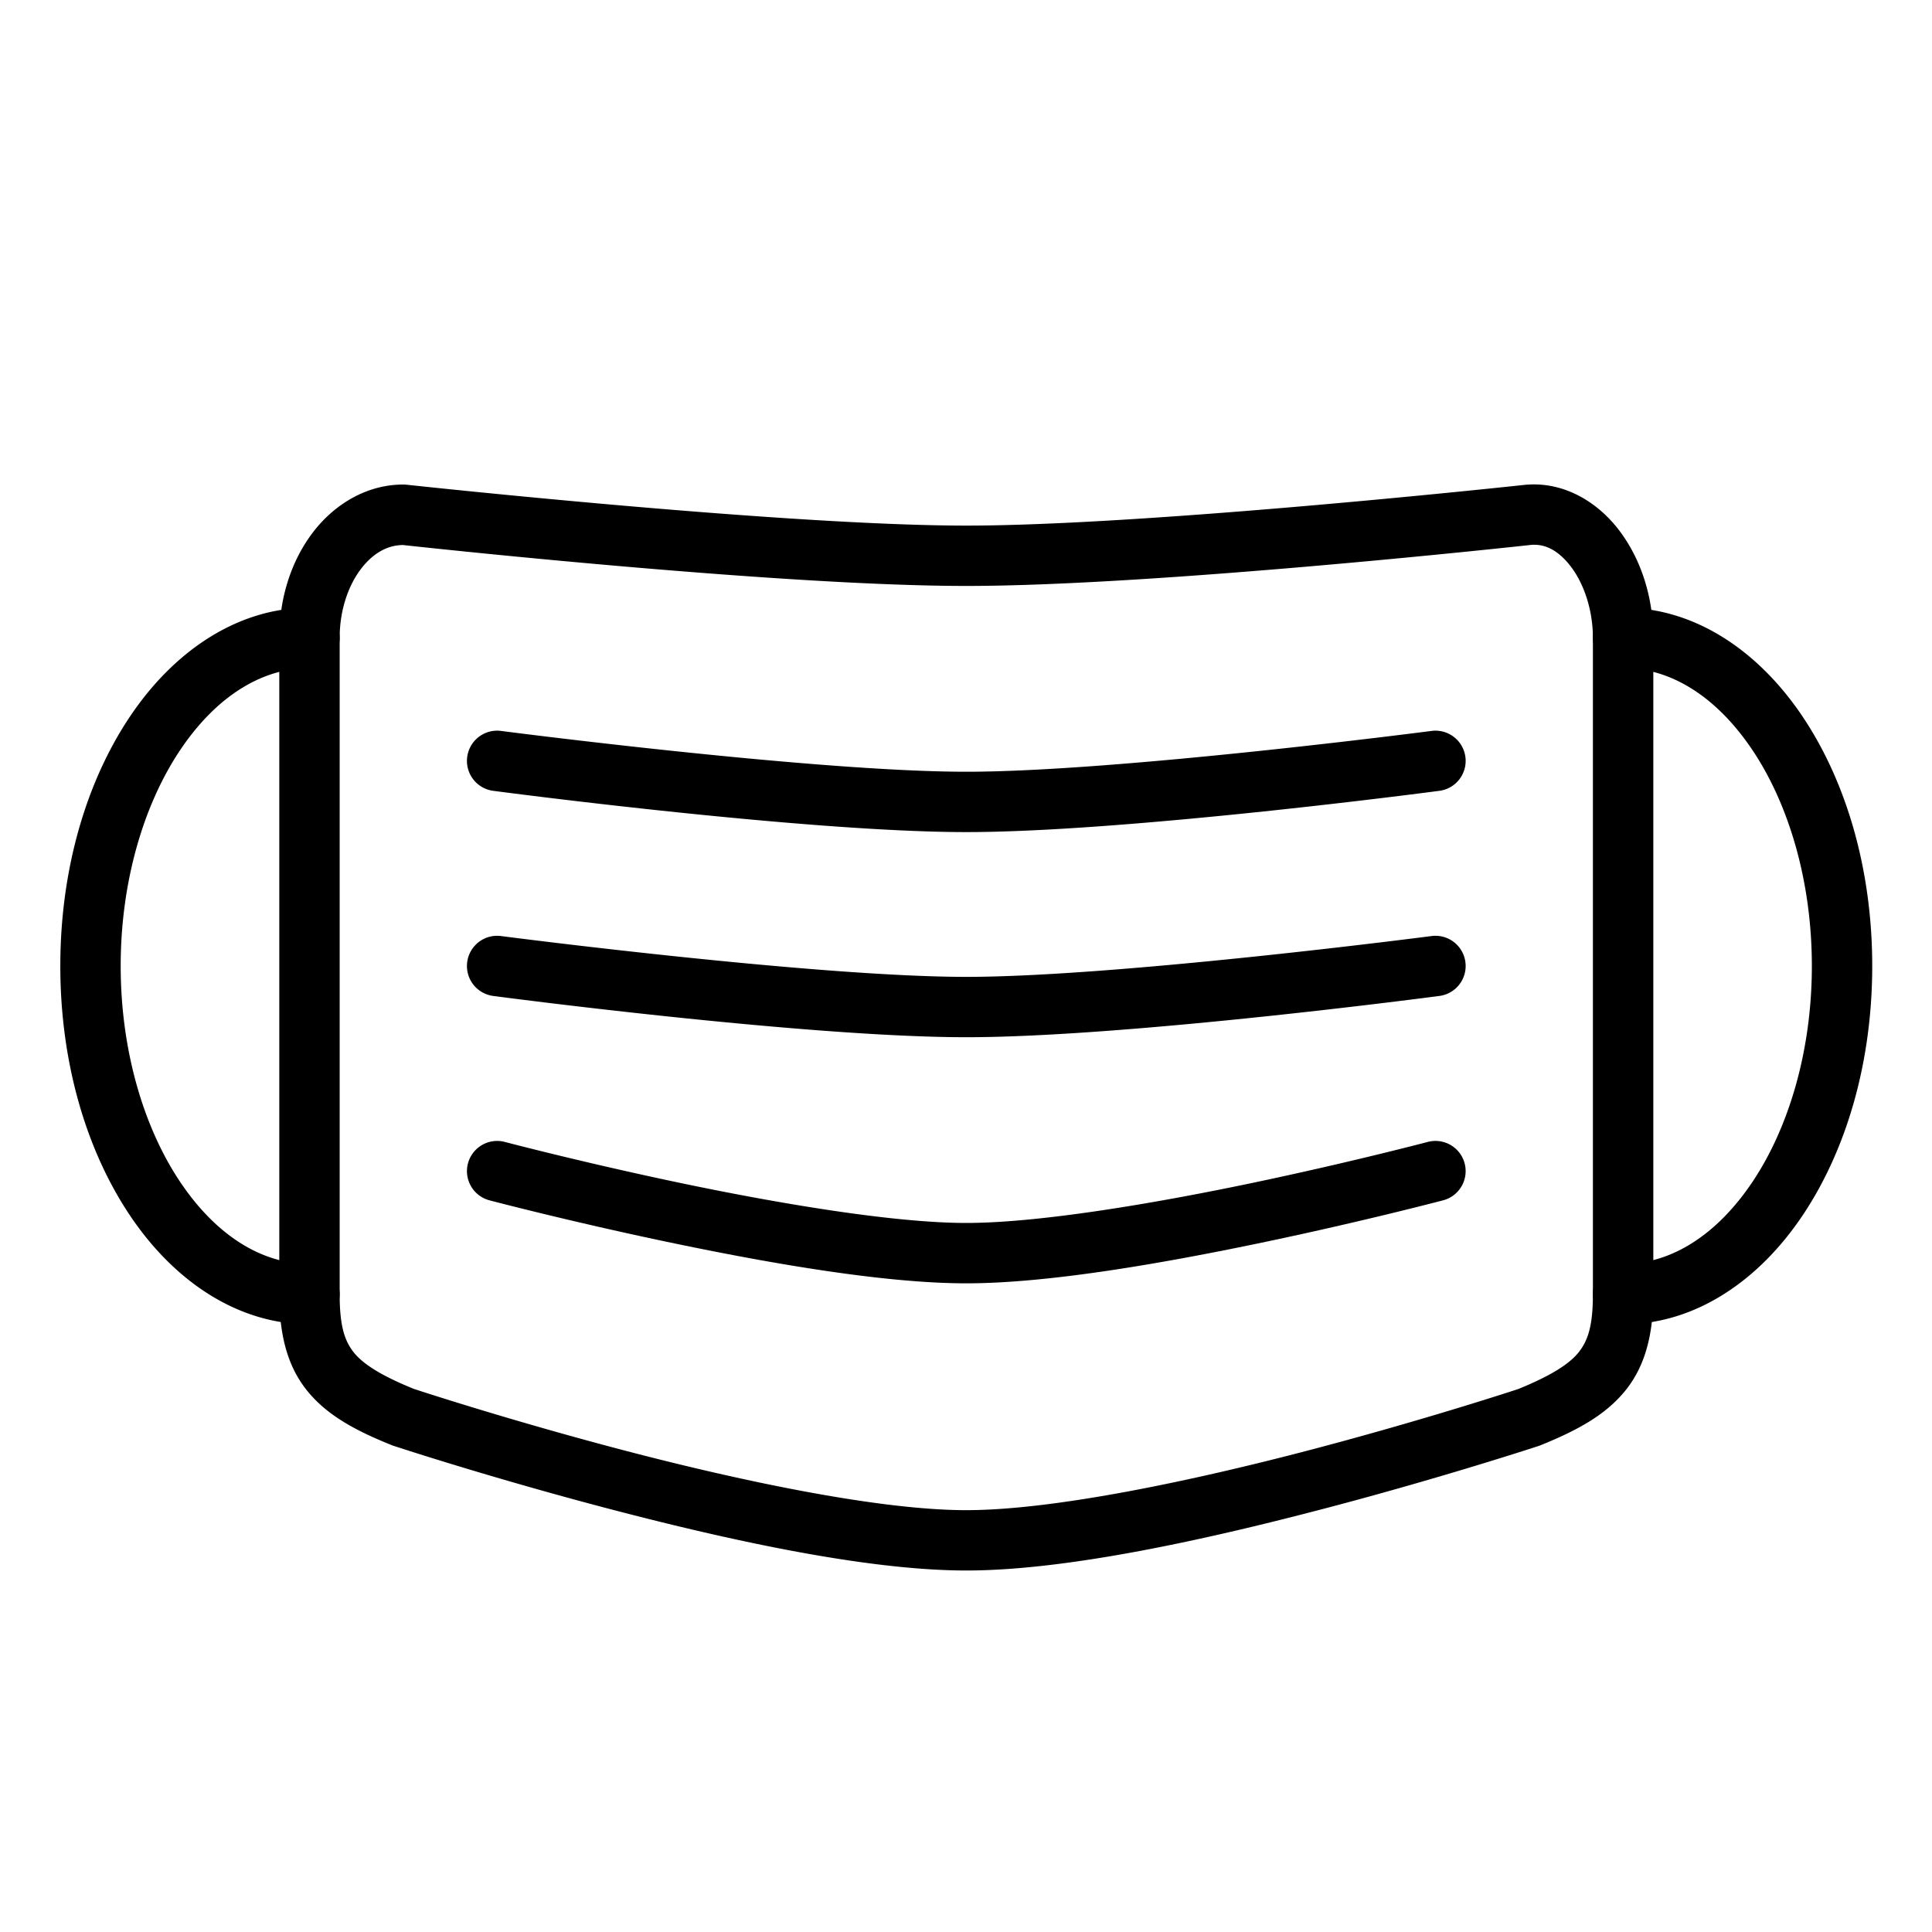<?xml version="1.0" ?><svg height="64" id="svg8" version="1.1" viewBox="0 0 64 64" width="64" xmlns="http://www.w3.org/2000/svg" xmlns:cc="http://creativecommons.org/ns#" xmlns:dc="http://purl.org/dc/elements/1.1/" xmlns:inkscape="http://www.inkscape.org/namespaces/inkscape" xmlns:rdf="http://www.w3.org/1999/02/22-rdf-syntax-ns#" xmlns:sodipodi="http://sodipodi.sourceforge.net/DTD/sodipodi-0.dtd" xmlns:svg="http://www.w3.org/2000/svg"><defs id="defs2"/><g id="g3068"><path d="m 13.359,16.051 c -1.213,0 -2.283,0.653 -2.994,1.586 -0.711,0.933 -1.113,2.158 -1.113,3.492 v 21.742 c 0,1.24 0.225,2.303 0.881,3.145 0.656,0.842 1.609,1.361 2.854,1.861 a 1,1 0 0 0 0.061,0.021 c 0,0 3.113,1.027 7.02,2.055 3.907,1.028 8.577,2.072 11.943,2.072 3.367,0 8.035,-1.045 11.941,-2.072 3.907,-1.028 7.021,-2.055 7.021,-2.055 a 1,1 0 0 0 0.062,-0.023 c 1.234,-0.5 2.186,-1.018 2.844,-1.857 0.658,-0.84 0.889,-1.904 0.889,-3.146 V 21.129 c 0,-1.334 -0.398,-2.579 -1.109,-3.531 -0.711,-0.952 -1.819,-1.634 -3.072,-1.543 a 1,1 0 0 0 -0.035,0.002 c 0,0 -12.46,1.354 -18.541,1.354 -6.081,0 -18.541,-1.354 -18.541,-1.354 a 1,1 0 0 0 -0.109,-0.006 z m 37.373,1.998 c 0.466,-0.034 0.911,0.193 1.324,0.746 0.413,0.553 0.711,1.41 0.711,2.334 v 21.742 c 0,1.016 -0.152,1.517 -0.463,1.914 -0.309,0.394 -0.915,0.782 -2.006,1.227 -0.041,0.014 -3.039,1.004 -6.855,2.008 -3.842,1.011 -8.498,2.006 -11.434,2.006 -2.936,0 -7.591,-0.995 -11.434,-2.006 C 16.756,47.015 13.747,46.021 13.713,46.01 12.618,45.567 12.014,45.178 11.709,44.787 11.401,44.392 11.252,43.89 11.252,42.871 V 21.129 c 0,-0.925 0.291,-1.738 0.703,-2.279 0.41,-0.538 0.89,-0.792 1.396,-0.795 0.174,0.019 12.332,1.355 18.658,1.355 6.356,0 18.661,-1.354 18.723,-1.361 z" id="path3334" style="color:#000000;font-style:normal;font-variant:normal;font-weight:normal;font-stretch:normal;font-size:medium;line-height:normal;font-family:sans-serif;font-variant-ligatures:normal;font-variant-position:normal;font-variant-caps:normal;font-variant-numeric:normal;font-variant-alternates:normal;font-feature-settings:normal;text-indent:0;text-align:start;text-decoration:none;text-decoration-line:none;text-decoration-style:solid;text-decoration-color:#000000;letter-spacing:normal;word-spacing:normal;text-transform:none;writing-mode:lr-tb;direction:ltr;text-orientation:mixed;dominant-baseline:auto;baseline-shift:baseline;text-anchor:start;white-space:normal;shape-padding:0;clip-rule:nonzero;display:inline;overflow:visible;visibility:visible;isolation:auto;mix-blend-mode:normal;color-interpolation:sRGB;color-interpolation-filters:linearRGB;solid-color:#000000;solid-opacity:1;vector-effect:none;fill:#000000;fill-opacity:1;fill-rule:nonzero;stroke:none;stroke-width:2;stroke-linecap:round;stroke-linejoin:round;stroke-miterlimit:4;stroke-dasharray:none;stroke-dashoffset:0;stroke-opacity:1;color-rendering:auto;image-rendering:auto;shape-rendering:auto;text-rendering:auto;enable-background:accumulate"/><path d="m 16.43,24.205 a 1,1 0 0 0 -0.953,0.869 1,1 0 0 0 0.861,1.123 c 0,0 10.305,1.367 15.672,1.367 5.366,0 15.672,-1.367 15.672,-1.367 a 1,1 0 0 0 0.861,-1.123 1,1 0 0 0 -1.123,-0.861 c 0,0 -10.393,1.352 -15.41,1.352 -5.017,0 -15.412,-1.352 -15.412,-1.352 a 1,1 0 0 0 -0.168,-0.008 z" id="path3338" style="color:#000000;font-style:normal;font-variant:normal;font-weight:normal;font-stretch:normal;font-size:medium;line-height:normal;font-family:sans-serif;font-variant-ligatures:normal;font-variant-position:normal;font-variant-caps:normal;font-variant-numeric:normal;font-variant-alternates:normal;font-feature-settings:normal;text-indent:0;text-align:start;text-decoration:none;text-decoration-line:none;text-decoration-style:solid;text-decoration-color:#000000;letter-spacing:normal;word-spacing:normal;text-transform:none;writing-mode:lr-tb;direction:ltr;text-orientation:mixed;dominant-baseline:auto;baseline-shift:baseline;text-anchor:start;white-space:normal;shape-padding:0;clip-rule:nonzero;display:inline;overflow:visible;visibility:visible;isolation:auto;mix-blend-mode:normal;color-interpolation:sRGB;color-interpolation-filters:linearRGB;solid-color:#000000;solid-opacity:1;vector-effect:none;fill:#000000;fill-opacity:1;fill-rule:nonzero;stroke:none;stroke-width:2;stroke-linecap:round;stroke-linejoin:round;stroke-miterlimit:4;stroke-dasharray:none;stroke-dashoffset:0;stroke-opacity:1;color-rendering:auto;image-rendering:auto;shape-rendering:auto;text-rendering:auto;enable-background:accumulate"/><path d="m 16.43,31 a 1,1 0 0 0 -0.953,0.869 1,1 0 0 0 0.861,1.123 c 0,0 10.305,1.367 15.672,1.367 5.366,0 15.672,-1.367 15.672,-1.367 a 1,1 0 0 0 0.861,-1.123 1,1 0 0 0 -1.123,-0.861 c 0,0 -10.393,1.352 -15.41,1.352 -5.017,0 -15.412,-1.352 -15.412,-1.352 A 1,1 0 0 0 16.43,31 Z" id="path3342" style="color:#000000;font-style:normal;font-variant:normal;font-weight:normal;font-stretch:normal;font-size:medium;line-height:normal;font-family:sans-serif;font-variant-ligatures:normal;font-variant-position:normal;font-variant-caps:normal;font-variant-numeric:normal;font-variant-alternates:normal;font-feature-settings:normal;text-indent:0;text-align:start;text-decoration:none;text-decoration-line:none;text-decoration-style:solid;text-decoration-color:#000000;letter-spacing:normal;word-spacing:normal;text-transform:none;writing-mode:lr-tb;direction:ltr;text-orientation:mixed;dominant-baseline:auto;baseline-shift:baseline;text-anchor:start;white-space:normal;shape-padding:0;clip-rule:nonzero;display:inline;overflow:visible;visibility:visible;isolation:auto;mix-blend-mode:normal;color-interpolation:sRGB;color-interpolation-filters:linearRGB;solid-color:#000000;solid-opacity:1;vector-effect:none;fill:#000000;fill-opacity:1;fill-rule:nonzero;stroke:none;stroke-width:2;stroke-linecap:round;stroke-linejoin:round;stroke-miterlimit:4;stroke-dasharray:none;stroke-dashoffset:0;stroke-opacity:1;color-rendering:auto;image-rendering:auto;shape-rendering:auto;text-rendering:auto;enable-background:accumulate"/><path d="m 16.473,37.795 a 1,1 0 0 0 -0.971,0.744 1,1 0 0 0 0.711,1.223 c 0,0 2.601,0.686 5.859,1.371 3.259,0.685 7.151,1.379 9.938,1.379 2.786,0 6.677,-0.694 9.936,-1.379 3.259,-0.685 5.859,-1.371 5.859,-1.371 a 1,1 0 0 0 0.713,-1.223 1,1 0 0 0 -1.223,-0.711 c 0,0 -2.556,0.674 -5.762,1.348 -3.205,0.674 -7.084,1.336 -9.523,1.336 -2.44,0 -6.32,-0.662 -9.525,-1.336 -3.205,-0.674 -5.762,-1.348 -5.762,-1.348 a 1,1 0 0 0 -0.25,-0.033 z" id="path3346" style="color:#000000;font-style:normal;font-variant:normal;font-weight:normal;font-stretch:normal;font-size:medium;line-height:normal;font-family:sans-serif;font-variant-ligatures:normal;font-variant-position:normal;font-variant-caps:normal;font-variant-numeric:normal;font-variant-alternates:normal;font-feature-settings:normal;text-indent:0;text-align:start;text-decoration:none;text-decoration-line:none;text-decoration-style:solid;text-decoration-color:#000000;letter-spacing:normal;word-spacing:normal;text-transform:none;writing-mode:lr-tb;direction:ltr;text-orientation:mixed;dominant-baseline:auto;baseline-shift:baseline;text-anchor:start;white-space:normal;shape-padding:0;clip-rule:nonzero;display:inline;overflow:visible;visibility:visible;isolation:auto;mix-blend-mode:normal;color-interpolation:sRGB;color-interpolation-filters:linearRGB;solid-color:#000000;solid-opacity:1;vector-effect:none;fill:#000000;fill-opacity:1;fill-rule:nonzero;stroke:none;stroke-width:2;stroke-linecap:round;stroke-linejoin:round;stroke-miterlimit:4;stroke-dasharray:none;stroke-dashoffset:0;stroke-opacity:1;color-rendering:auto;image-rendering:auto;shape-rendering:auto;text-rendering:auto;enable-background:accumulate"/><path d="m 10.252,20.129 c -2.408,0 -4.518,1.466 -5.961,3.629 C 2.848,25.921 1.998,28.818 1.998,32 c 0,3.182 0.85,6.079 2.293,8.242 1.443,2.163 3.553,3.629 5.961,3.629 a 1,1 0 0 0 1,-1 1,1 0 0 0 -1,-1 c -1.598,0 -3.115,-0.966 -4.297,-2.738 C 4.773,37.361 3.998,34.822 3.998,32 c 0,-2.822 0.775,-5.361 1.957,-7.133 1.182,-1.772 2.699,-2.738 4.297,-2.738 a 1,1 0 0 0 1,-1 1,1 0 0 0 -1,-1 z" id="path3350" style="color:#000000;font-style:normal;font-variant:normal;font-weight:normal;font-stretch:normal;font-size:medium;line-height:normal;font-family:sans-serif;font-variant-ligatures:normal;font-variant-position:normal;font-variant-caps:normal;font-variant-numeric:normal;font-variant-alternates:normal;font-feature-settings:normal;text-indent:0;text-align:start;text-decoration:none;text-decoration-line:none;text-decoration-style:solid;text-decoration-color:#000000;letter-spacing:normal;word-spacing:normal;text-transform:none;writing-mode:lr-tb;direction:ltr;text-orientation:mixed;dominant-baseline:auto;baseline-shift:baseline;text-anchor:start;white-space:normal;shape-padding:0;clip-rule:nonzero;display:inline;overflow:visible;visibility:visible;isolation:auto;mix-blend-mode:normal;color-interpolation:sRGB;color-interpolation-filters:linearRGB;solid-color:#000000;solid-opacity:1;vector-effect:none;fill:#000000;fill-opacity:1;fill-rule:nonzero;stroke:none;stroke-width:2;stroke-linecap:round;stroke-linejoin:round;stroke-miterlimit:4;stroke-dasharray:none;stroke-dashoffset:0;stroke-opacity:1;color-rendering:auto;image-rendering:auto;shape-rendering:auto;text-rendering:auto;enable-background:accumulate"/><path d="m 53.768,20.129 a 1,1 0 0 0 -1,1 1,1 0 0 0 1,1 c 1.598,0 3.115,0.966 4.297,2.738 1.182,1.772 1.955,4.311 1.955,7.133 0,2.822 -0.773,5.361 -1.955,7.133 -1.182,1.772 -2.699,2.738 -4.297,2.738 a 1,1 0 0 0 -1,1 1,1 0 0 0 1,1 c 2.408,0 4.516,-1.466 5.959,-3.629 1.443,-2.163 2.293,-5.06 2.293,-8.242 0,-3.182 -0.85,-6.079 -2.293,-8.242 -1.443,-2.163 -3.551,-3.629 -5.959,-3.629 z" id="path3354" style="color:#000000;font-style:normal;font-variant:normal;font-weight:normal;font-stretch:normal;font-size:medium;line-height:normal;font-family:sans-serif;font-variant-ligatures:normal;font-variant-position:normal;font-variant-caps:normal;font-variant-numeric:normal;font-variant-alternates:normal;font-feature-settings:normal;text-indent:0;text-align:start;text-decoration:none;text-decoration-line:none;text-decoration-style:solid;text-decoration-color:#000000;letter-spacing:normal;word-spacing:normal;text-transform:none;writing-mode:lr-tb;direction:ltr;text-orientation:mixed;dominant-baseline:auto;baseline-shift:baseline;text-anchor:start;white-space:normal;shape-padding:0;clip-rule:nonzero;display:inline;overflow:visible;visibility:visible;isolation:auto;mix-blend-mode:normal;color-interpolation:sRGB;color-interpolation-filters:linearRGB;solid-color:#000000;solid-opacity:1;vector-effect:none;fill:#000000;fill-opacity:1;fill-rule:nonzero;stroke:none;stroke-width:2;stroke-linecap:round;stroke-linejoin:round;stroke-miterlimit:4;stroke-dasharray:none;stroke-dashoffset:0;stroke-opacity:1;color-rendering:auto;image-rendering:auto;shape-rendering:auto;text-rendering:auto;enable-background:accumulate"/></g></svg>